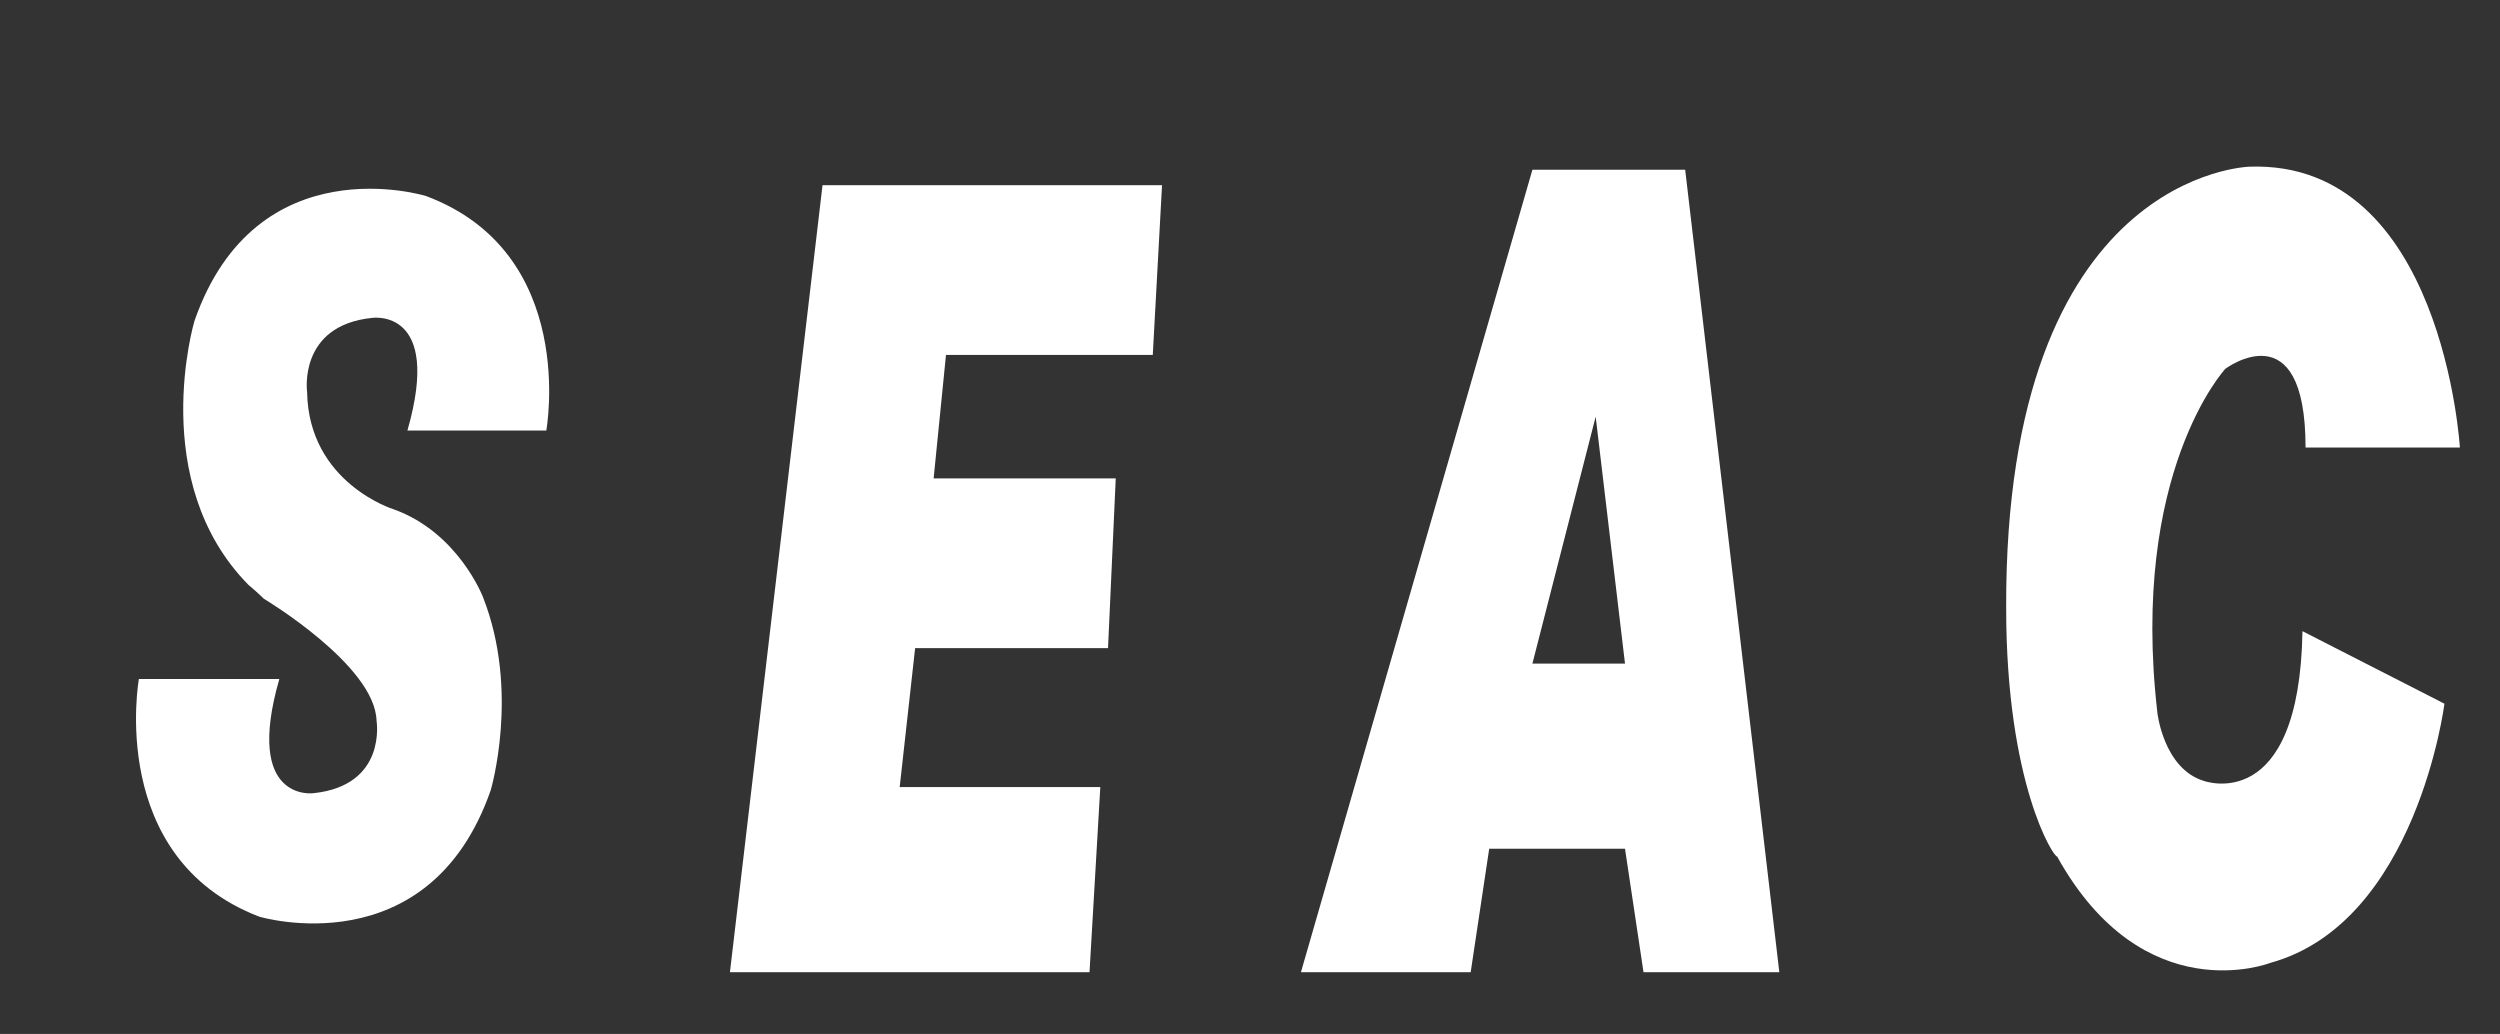 <?xml version="1.0" encoding="utf-8"?>
<!-- Generator: Adobe Illustrator 19.0.0, SVG Export Plug-In . SVG Version: 6.00 Build 0)  -->
<svg version="1.1" xmlns="http://www.w3.org/2000/svg" xmlns:xlink="http://www.w3.org/1999/xlink" x="0px" y="0px"
	 viewBox="0 0 162 67" style="enable-background:new 0 0 162 67;" xml:space="preserve">
<rect x="0" y="0" width="162" height="67" fill="#333333" stroke="none"/>
<style type="text/css">
	.st0{fill:#FFFFFF;}
</style>
<g id="Ebene_1">
</g>
<g id="Ebene_2">
	<polygon id="XMLID_4_" class="st0" points="53.3,12 75.3,12 74.7,23 61.3,23 60.5,31 72.3,31 71.8,42 59.3,42 58.3,51 71.3,51 
		70.6,63 47.3,63 	"/>
	<path id="XMLID_10_" class="st0" d="M109.2,11h-9.9l-15,52h11l1.2-8h8.8l1.2,8h8.8L109.2,11z M99.3,43l4.1-16l1.9,16H99.3z"/>
	<path id="XMLID_5_" class="st0" d="M130,39.4c-0.1-28.3,15.8-28.6,15.8-28.6c12.5-0.4,13.6,18.2,13.6,18.2h-10c0-9-5.2-5.1-5.2-5.1
		s-6.2,6.7-4.4,22.3c0,0,0.4,3.6,3,4.4c0,0,6.2,2.3,6.4-9.7l9.2,4.7c0,0-1.8,14.2-11.3,16.8c0,0-8.2,3.2-13.8-6.9
		C133.1,55.6,130,50.8,130,39.4z"/>
	<path id="XMLID_2_" class="st0" d="M19.9,25.4c0,0-0.6-4.3,4.2-4.8c0,0,4.6-0.7,2.3,7.3h9c0,0,2.1-11.5-7.8-15.2c0,0-11-3.4-15,8.1
		c0,0-3.1,10.4,3.5,17.1c0,0,0.6,0.5,1,0.9c0,0,7.2,4.3,7.3,7.9c0,0,0.7,4.2-4.1,4.7c0,0-4.5,0.6-2.2-7.4H9c0,0-2.1,11.6,7.8,15.4
		c0,0,11,3.3,15-8.2c0,0,1.9-6.4-0.5-12.5c0,0-1.6-4.2-5.8-5.7C25.5,33,20,31.3,19.9,25.4z"/>
</g>
</svg>
